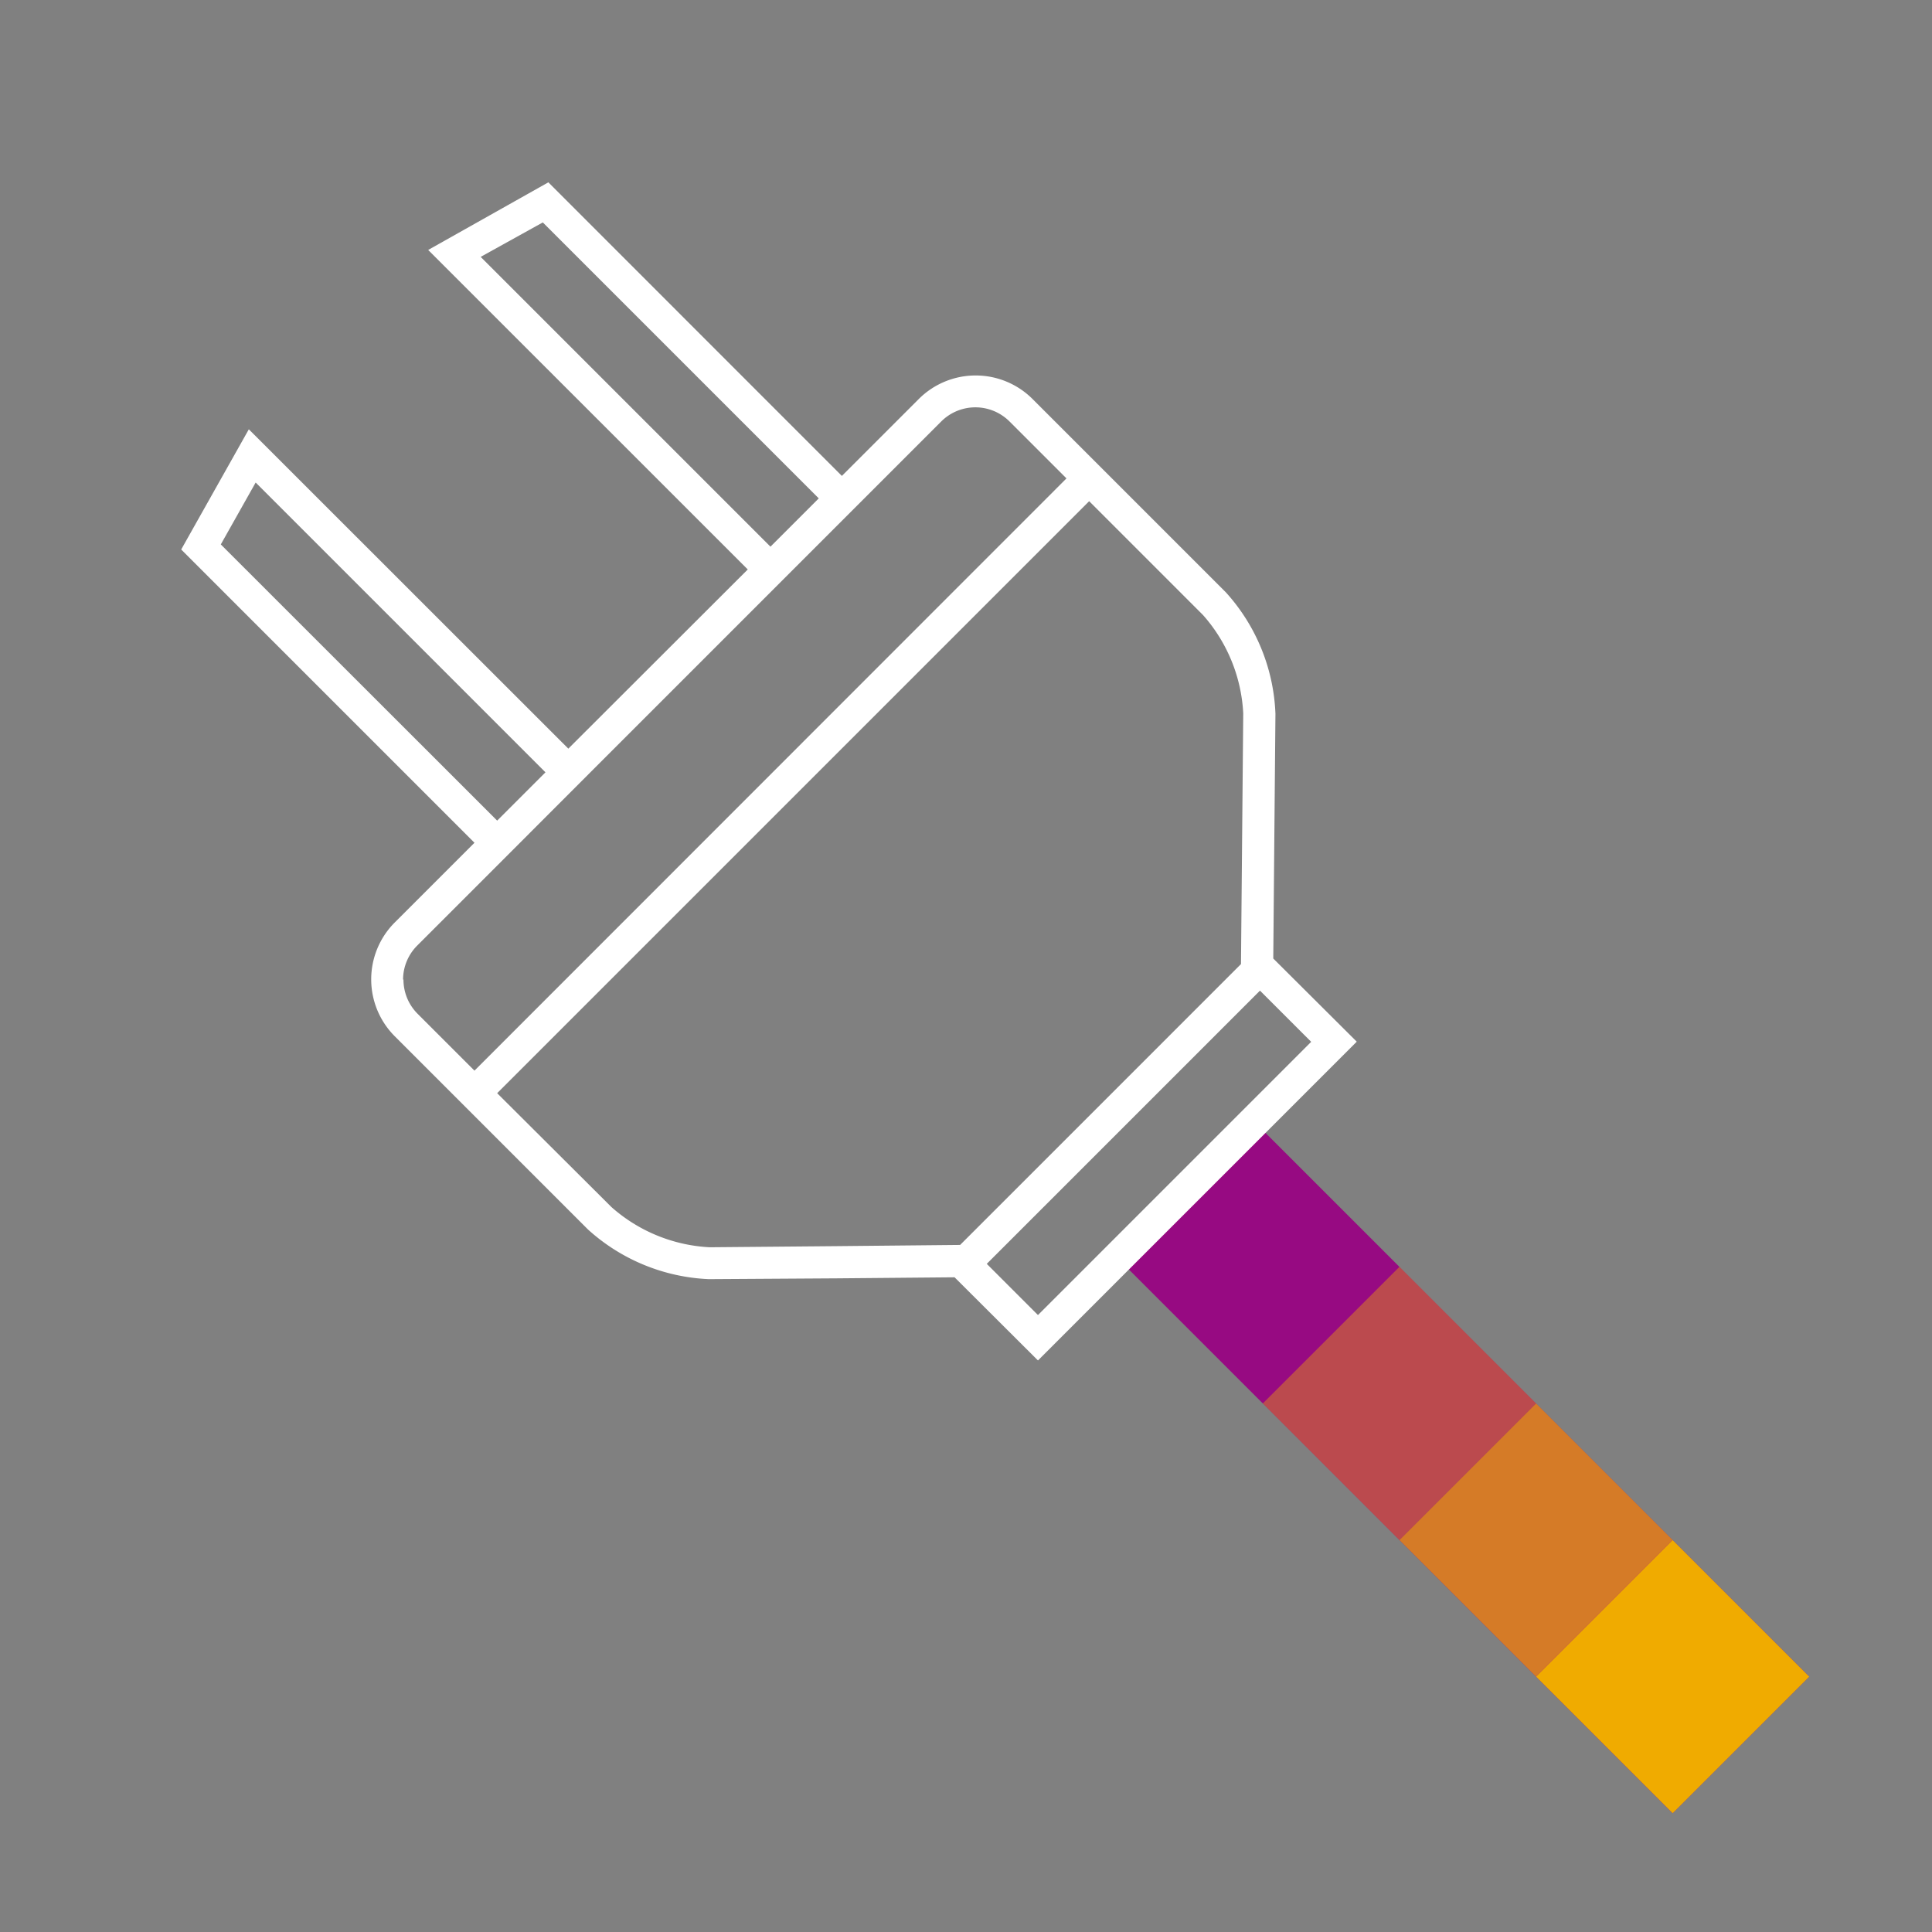 <svg id="Pictograms" xmlns="http://www.w3.org/2000/svg" viewBox="0 0 240 240"><rect x="0" y="0" width="240" height="240" fill="#808080" stroke="none"/><defs><style>.cls-1{fill:#970a82;}.cls-2,.cls-3,.cls-4{fill:#f0ab00;}.cls-3{opacity:0.7;}.cls-4{opacity:0.4;}.cls-5{fill:#fff;}</style></defs><title>_purple_ElectricalCord_R_neg</title><rect class="cls-1" x="134.33" y="170.83" width="96" height="24" transform="translate(181.97 441.03) rotate(-135)"/><rect class="cls-2" x="195.78" y="196.28" width="24" height="24" transform="translate(207.43 502.48) rotate(-135)"/><rect class="cls-3" x="178.81" y="179.31" width="24" height="24" transform="translate(190.46 461.51) rotate(-135)"/><rect class="cls-4" x="161.84" y="162.34" width="24" height="24" transform="translate(173.49 420.54) rotate(-135)"/><path class="cls-5" d="M158.17,119.07l.13-14.86.14-15.55a23.82,23.82,0,0,0-6.17-15.09l-24-24a10,10,0,0,0-14.14,0l-9.55,9.55L68.12,22.65l-14.93,8.4,39.7,39.69L70.6,93,30.91,53.33l-8.4,14.93,36.43,36.43-9.9,9.9a10,10,0,0,0,0,14.14l24,24a23.86,23.86,0,0,0,15,6.17h.12L104,158.8l14.58-.13L128.94,169l39.6-39.6ZM67.43,27.63l34.28,34.28-6,6-36-36Zm-40,40,4.33-7.69,36,36-6,6Zm22.64,54.08a6,6,0,0,1,1.75-4.24l9.9-9.9L73.43,95.85h0l28.11-28.11,5.83-5.83h0l9.55-9.55a6,6,0,0,1,8.49,0l7.07,7.07L58.94,133l-7.07-7.07A6,6,0,0,1,50.12,121.66ZM104,154.8l-15.83.14a19.91,19.91,0,0,1-12.22-5L61.76,135.8,135.3,62.26l14.14,14.14a19.92,19.92,0,0,1,5,12.22l-.14,15.55-.14,15.59-34.89,34.89ZM122.58,157l33.94-33.94,6.36,6.36-33.94,33.94Z"/></svg>